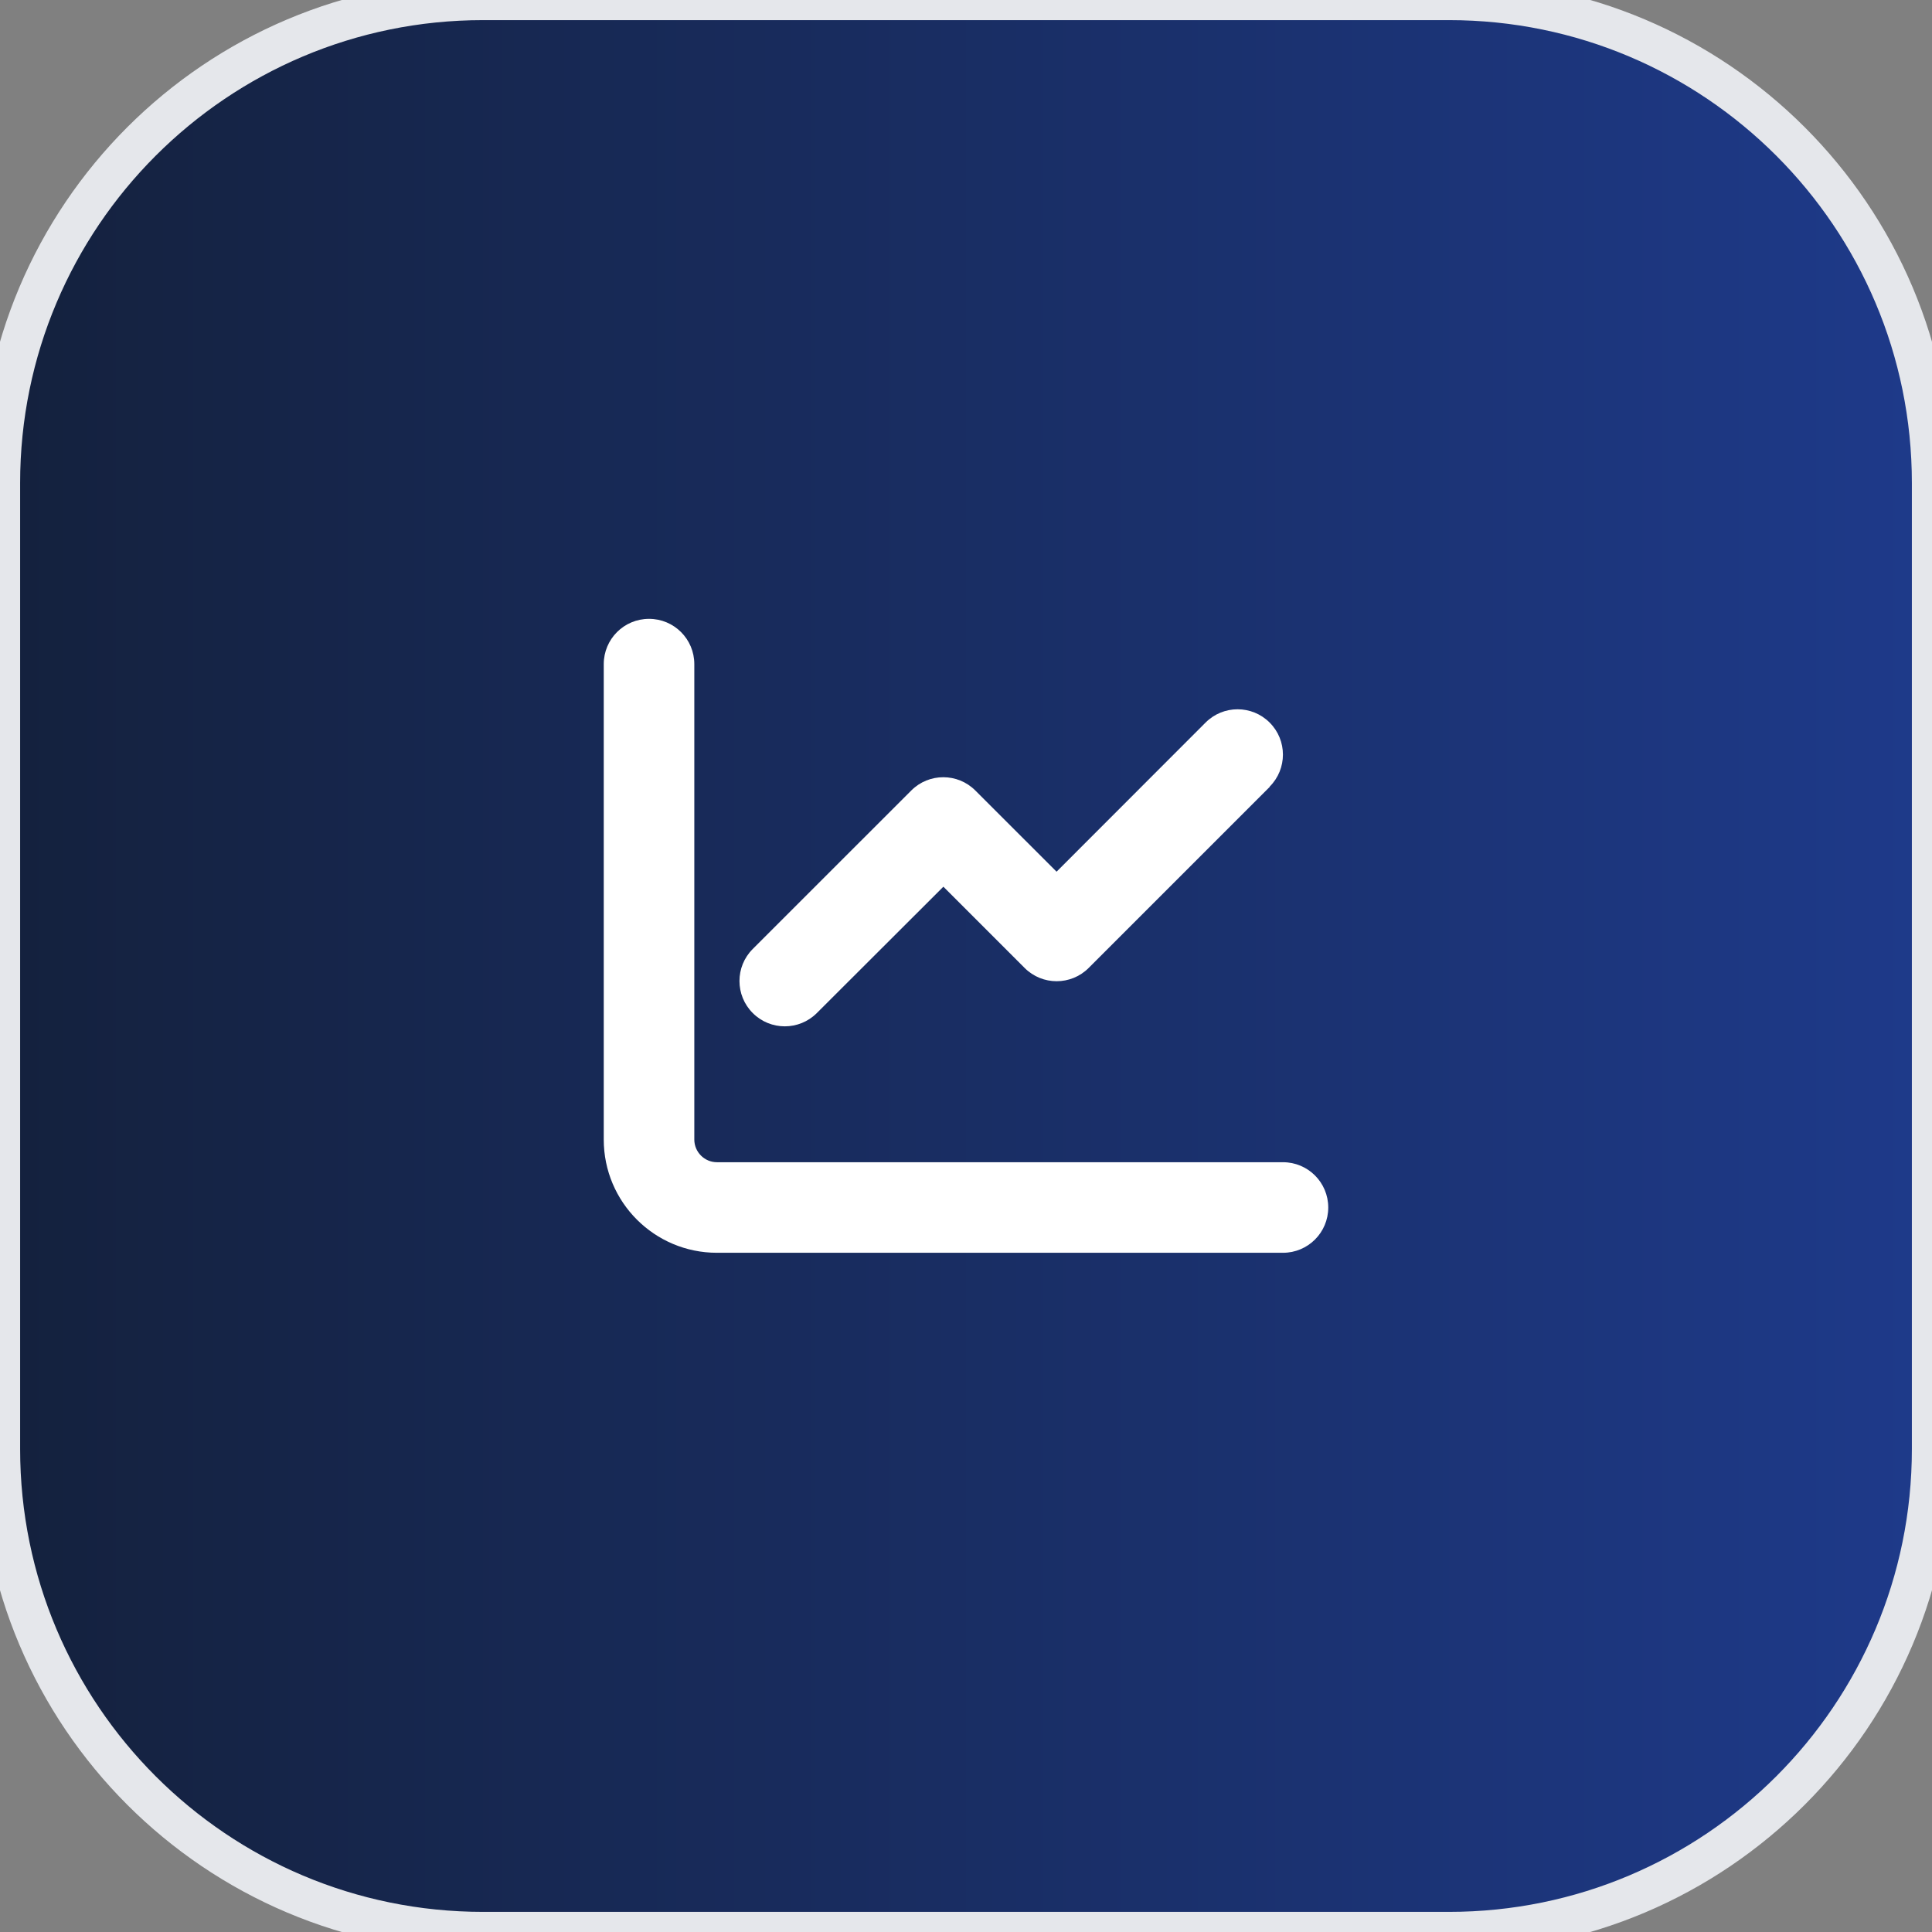 <svg width="48" height="48" viewBox="0 0 48 48" fill="none" xmlns="http://www.w3.org/2000/svg">
<rect x="0" y="0" width="48" height="48" fill="#808080" stroke="none"/>
<path d="M36 0C42.627 0 48 5.373 48 12V36C48 42.627 42.627 48 36 48H12C5.373 48 0 42.627 0 36V12C0 5.373 5.373 0 12 0H36Z" fill="url(#paint0_linear_7_1102)"/>
<path d="M36 0C42.627 0 48 5.373 48 12V36C48 42.627 42.627 48 36 48H12C5.373 48 0 42.627 0 36V12C0 5.373 5.373 0 12 0H36Z" stroke="#E5E7EB"/>
<path d="M17.25 16.5C17.25 15.878 16.747 15.375 16.125 15.375C15.503 15.375 15 15.878 15 16.5V28.312C15 29.866 16.259 31.125 17.812 31.125H31.875C32.497 31.125 33 30.622 33 30C33 29.378 32.497 28.875 31.875 28.875H17.812C17.503 28.875 17.25 28.622 17.25 28.312V16.5ZM31.544 19.544C31.984 19.105 31.984 18.391 31.544 17.952C31.105 17.512 30.391 17.512 29.952 17.952L26.25 21.657L24.232 19.64C23.793 19.2 23.079 19.2 22.64 19.64L18.702 23.577C18.262 24.016 18.262 24.73 18.702 25.169C19.141 25.609 19.855 25.609 20.294 25.169L23.438 22.03L25.456 24.048C25.895 24.488 26.609 24.488 27.048 24.048L31.548 19.548L31.544 19.544Z" fill="white"/>
<defs>
<linearGradient id="paint0_linear_7_1102" x1="0" y1="24" x2="48" y2="24" gradientUnits="userSpaceOnUse">
<stop stop-color="#14213D"/>
<stop offset="1" stop-color="#1E3A8A"/>
</linearGradient>
</defs>
</svg>
